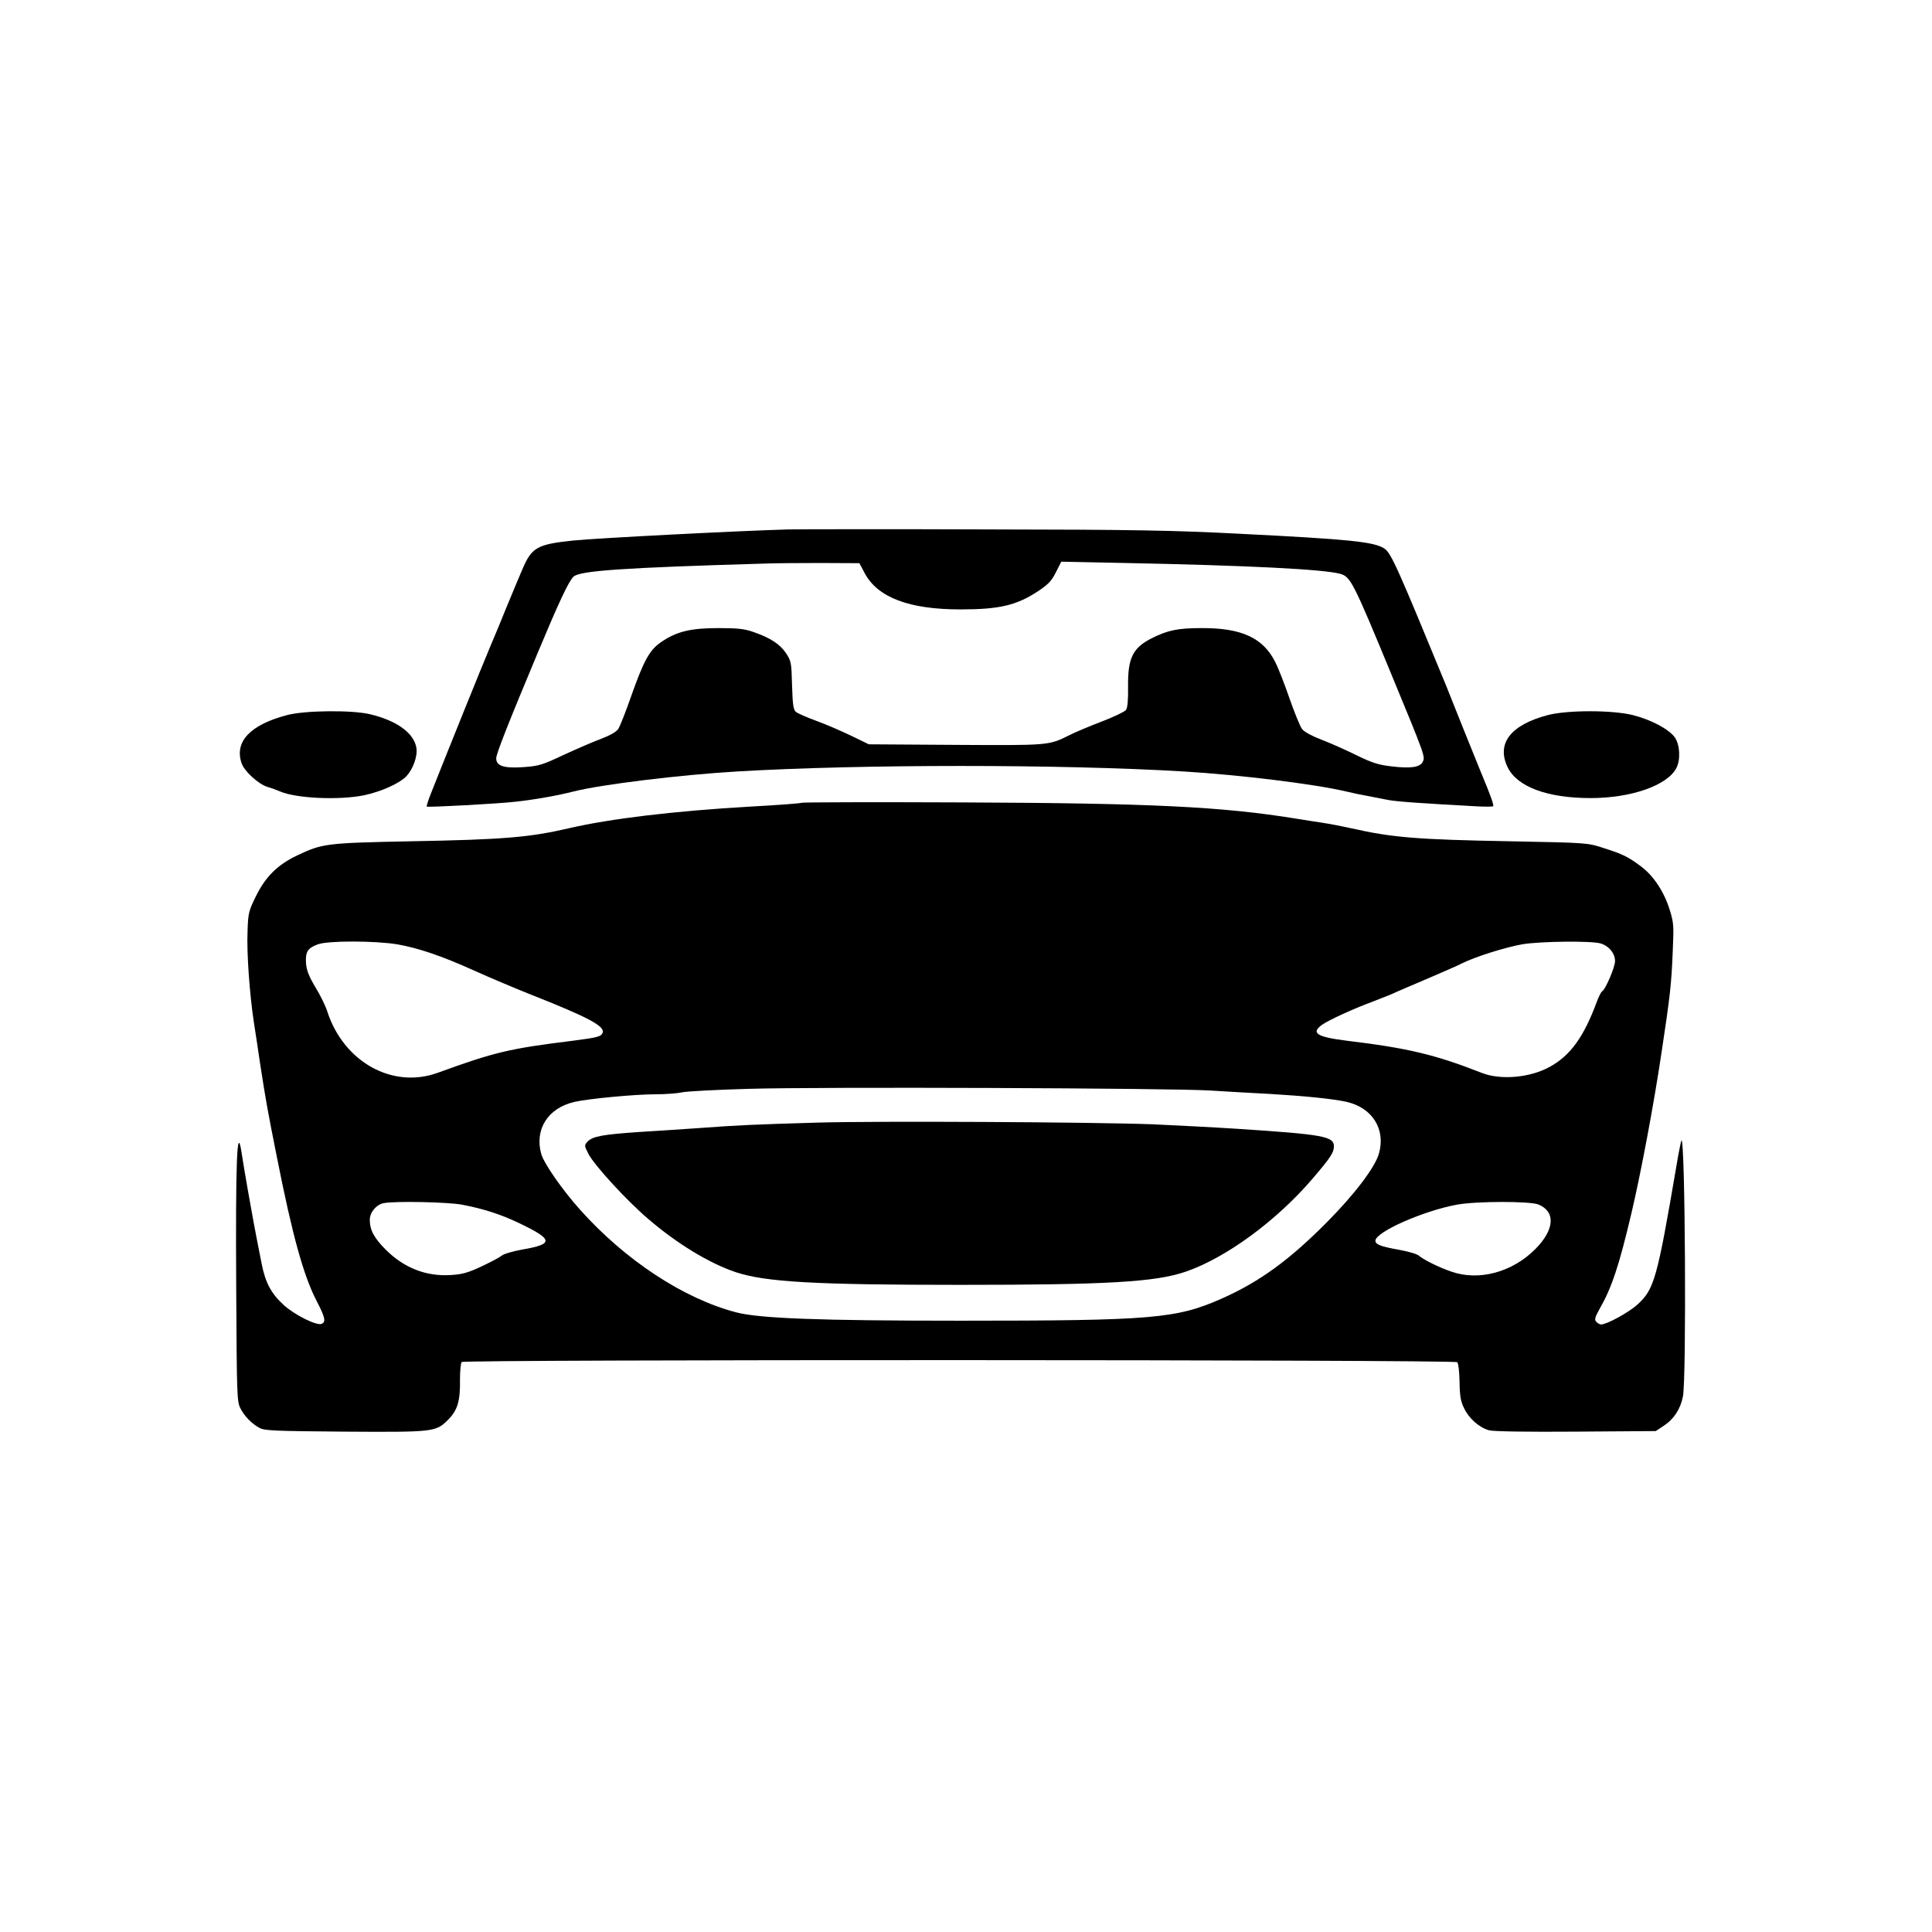 <svg xmlns="http://www.w3.org/2000/svg"
     viewBox="0 0 1024 1024"
     width="1365.333"
     height="1365.333"
     preserveAspectRatio="xMidYMid meet"
     role="img" aria-labelledby="svgTitle">
  <title id="svgTitle">SVG graphic</title>
  <g transform="translate(0,1024) scale(0.1,-0.1)" fill="#000000" stroke="none">
    <path d="M4180 7434c-277-8-1014-46-1143-59-191-20-219-37-268-152-11-26-24-57-29-68s-29-69-54-130c-24-60-65-159-91-220-39-92-223-548-312-773-14-35-23-65-21-67 6-5 380 15 473 26 101 11 223 33 305 54 145 37 563 88 865 106 659 39 1717 39 2370 0 296-18 690-66 860-106 33-8 85-19 115-24 30-6 79-15 108-21 46-9 181-18 474-34 42-2 79-2 82 1 5 5-14 59-64 178-16 39-57 140-91 225s-77 192-95 238c-256 622-291 702-327 725-55 36-190 49-767 78-347 18-566 22-1340 23-509 2-981 1-1050 0zm403-232c69-129 236-192 507-192 206 0 297 21 411 96 54 36 72 54 95 100l29 57 340-7c646-13 1047-33 1137-57 56-15 69-40 275-539 178-431 178-431 163-459-14-28-65-35-164-23-70 8-102 18-188 60-57 28-140 65-185 82-48 18-90 41-101 55-11 13-40 86-67 162-26 76-60 163-76 194-64 128-178 181-390 180-125 0-180-11-265-54-101-51-127-106-125-257 1-72-3-111-11-123-7-9-65-37-128-61s-142-57-175-74c-107-53-105-53-600-50l-460 3-95 46c-52 25-135 61-185 79-49 18-97 39-107 47-13 12-17 39-20 141-3 121-5 129-32 170-33 49-85 82-172 112-47 17-85 21-187 21-146 0-222-18-304-75-60-41-91-97-157-284-29-83-60-162-69-175-10-16-42-34-89-52-40-15-129-53-198-85-115-54-132-60-217-66-102-7-143 6-143 47 0 23 61 179 220 559 112 268 162 375 189 403 31 32 262 48 1016 70 50 2 182 3 295 3l205-1 28-53z"/>
    <path d="M1522 6450c-195-51-280-140-242-254 14-43 88-111 138-127 21-6 51-17 67-24 86-37 313-47 445-20 89 19 184 61 222 99 37 38 62 107 55 152-13 79-104 145-248 179-96 22-342 20-437-5z"/>
    <path d="M8204 6450c-198-52-274-151-213-277 50-103 210-163 439-163 216 0 407 67 455 159 23 45 19 121-7 161-30 44-125 95-224 120-109 27-346 27-450 0z"/>
    <path d="M4248 5985c-3-3-124-12-269-20-402-23-745-64-964-115-208-48-342-60-840-69-449-9-467-12-600-75-103-49-166-111-217-213-40-81-43-91-46-191-5-112 11-330 33-477 8-49 23-151 34-225 31-200 39-244 88-490 83-420 142-633 213-769 43-83 49-108 24-118-27-10-143 48-200 100-67 61-98 119-118 223-40 202-48 248-72 384-14 80-29 169-33 197-25 169-33-40-29-727 3-545 4-588 21-622 22-44 60-83 102-106 26-15 81-17 450-20 476-3 485-2 550 63 50 50 65 99 63 214 0 45 4 87 9 92 14 14 5263 13 5277-1 6-6 11-53 12-105 1-74 6-103 24-139 26-55 81-103 133-117 23-6 196-9 460-7l423 3 42 28c54 35 89 89 102 156 19 99 12 1376-8 1357-2-3-15-65-27-138-102-597-117-652-207-733-46-42-162-105-192-105-7 0-19 7-26 15-10 11-6 24 18 67 65 114 103 228 169 508 51 216 119 580 159 848 46 304 53 366 60 542 6 135 5 151-17 220-29 94-87 181-153 229-67 50-95 64-196 96-85 28-85 28-495 36-495 9-626 20-839 68-44 10-115 24-156 30s-104 16-140 22c-395 64-770 82-1771 86-465 2-848 1-851-2zm-2143-750c113-20 232-60 410-140 77-35 210-91 295-125 309-122 397-169 384-204-8-20-25-25-157-42-339-42-414-60-717-170-239-87-498 57-585 324-9 29-37 87-63 129-34 57-47 89-50 127-4 61 8 81 63 101s303 19 420 0zm6377 5c45-13 78-52 78-94 0-32-50-149-68-160-6-3-18-28-28-54-69-187-139-285-249-346-104-58-260-72-360-33-247 97-393 132-717 171-160 20-192 41-130 85 36 25 164 84 267 122 43 17 93 36 110 44 16 8 95 41 174 75s165 71 190 84c69 35 233 86 319 101 94 16 363 19 414 5zm-2067-780c77-5 219-13 315-18 187-11 335-26 407-42 136-31 208-144 172-273-20-73-129-217-279-368-198-199-356-314-555-402-240-106-364-117-1385-117-747 0-1063 12-1187 44-280 73-590 277-830 546-93 104-189 242-204 293-37 131 35 245 177 277 75 17 320 40 426 40 54 0 118 5 141 10 23 6 184 14 357 19 371 11 2242 4 2445-9zm-3966-605c114-22 202-50 301-97 184-88 187-112 17-141-49-9-97-23-106-31s-57-34-106-57c-75-35-103-43-166-47-130-8-246 37-343 133-63 63-86 105-86 160 0 39 34 80 73 88 60 12 340 6 416-8zm5705 1c92-38 86-133-16-236-122-123-299-171-445-120-68 23-149 64-173 85-10 9-57 22-105 31-97 17-125 28-125 48 0 46 255 159 432 191 102 19 388 19 432 1z"/>
    <path d="M4335 4290c-342-10-429-14-630-29-82-6-226-15-320-21-191-13-246-23-272-52-17-19-16-21 7-66 32-60 202-246 315-342 153-132 325-236 465-283 159-52 415-67 1190-67 782 0 1035 15 1195 70 214 74 480 269 672 493 94 110 113 138 113 171 0 53-54 63-510 93-140 9-343 19-450 24-322 12-1464 18-1775 9z"/>
  </g>
</svg>